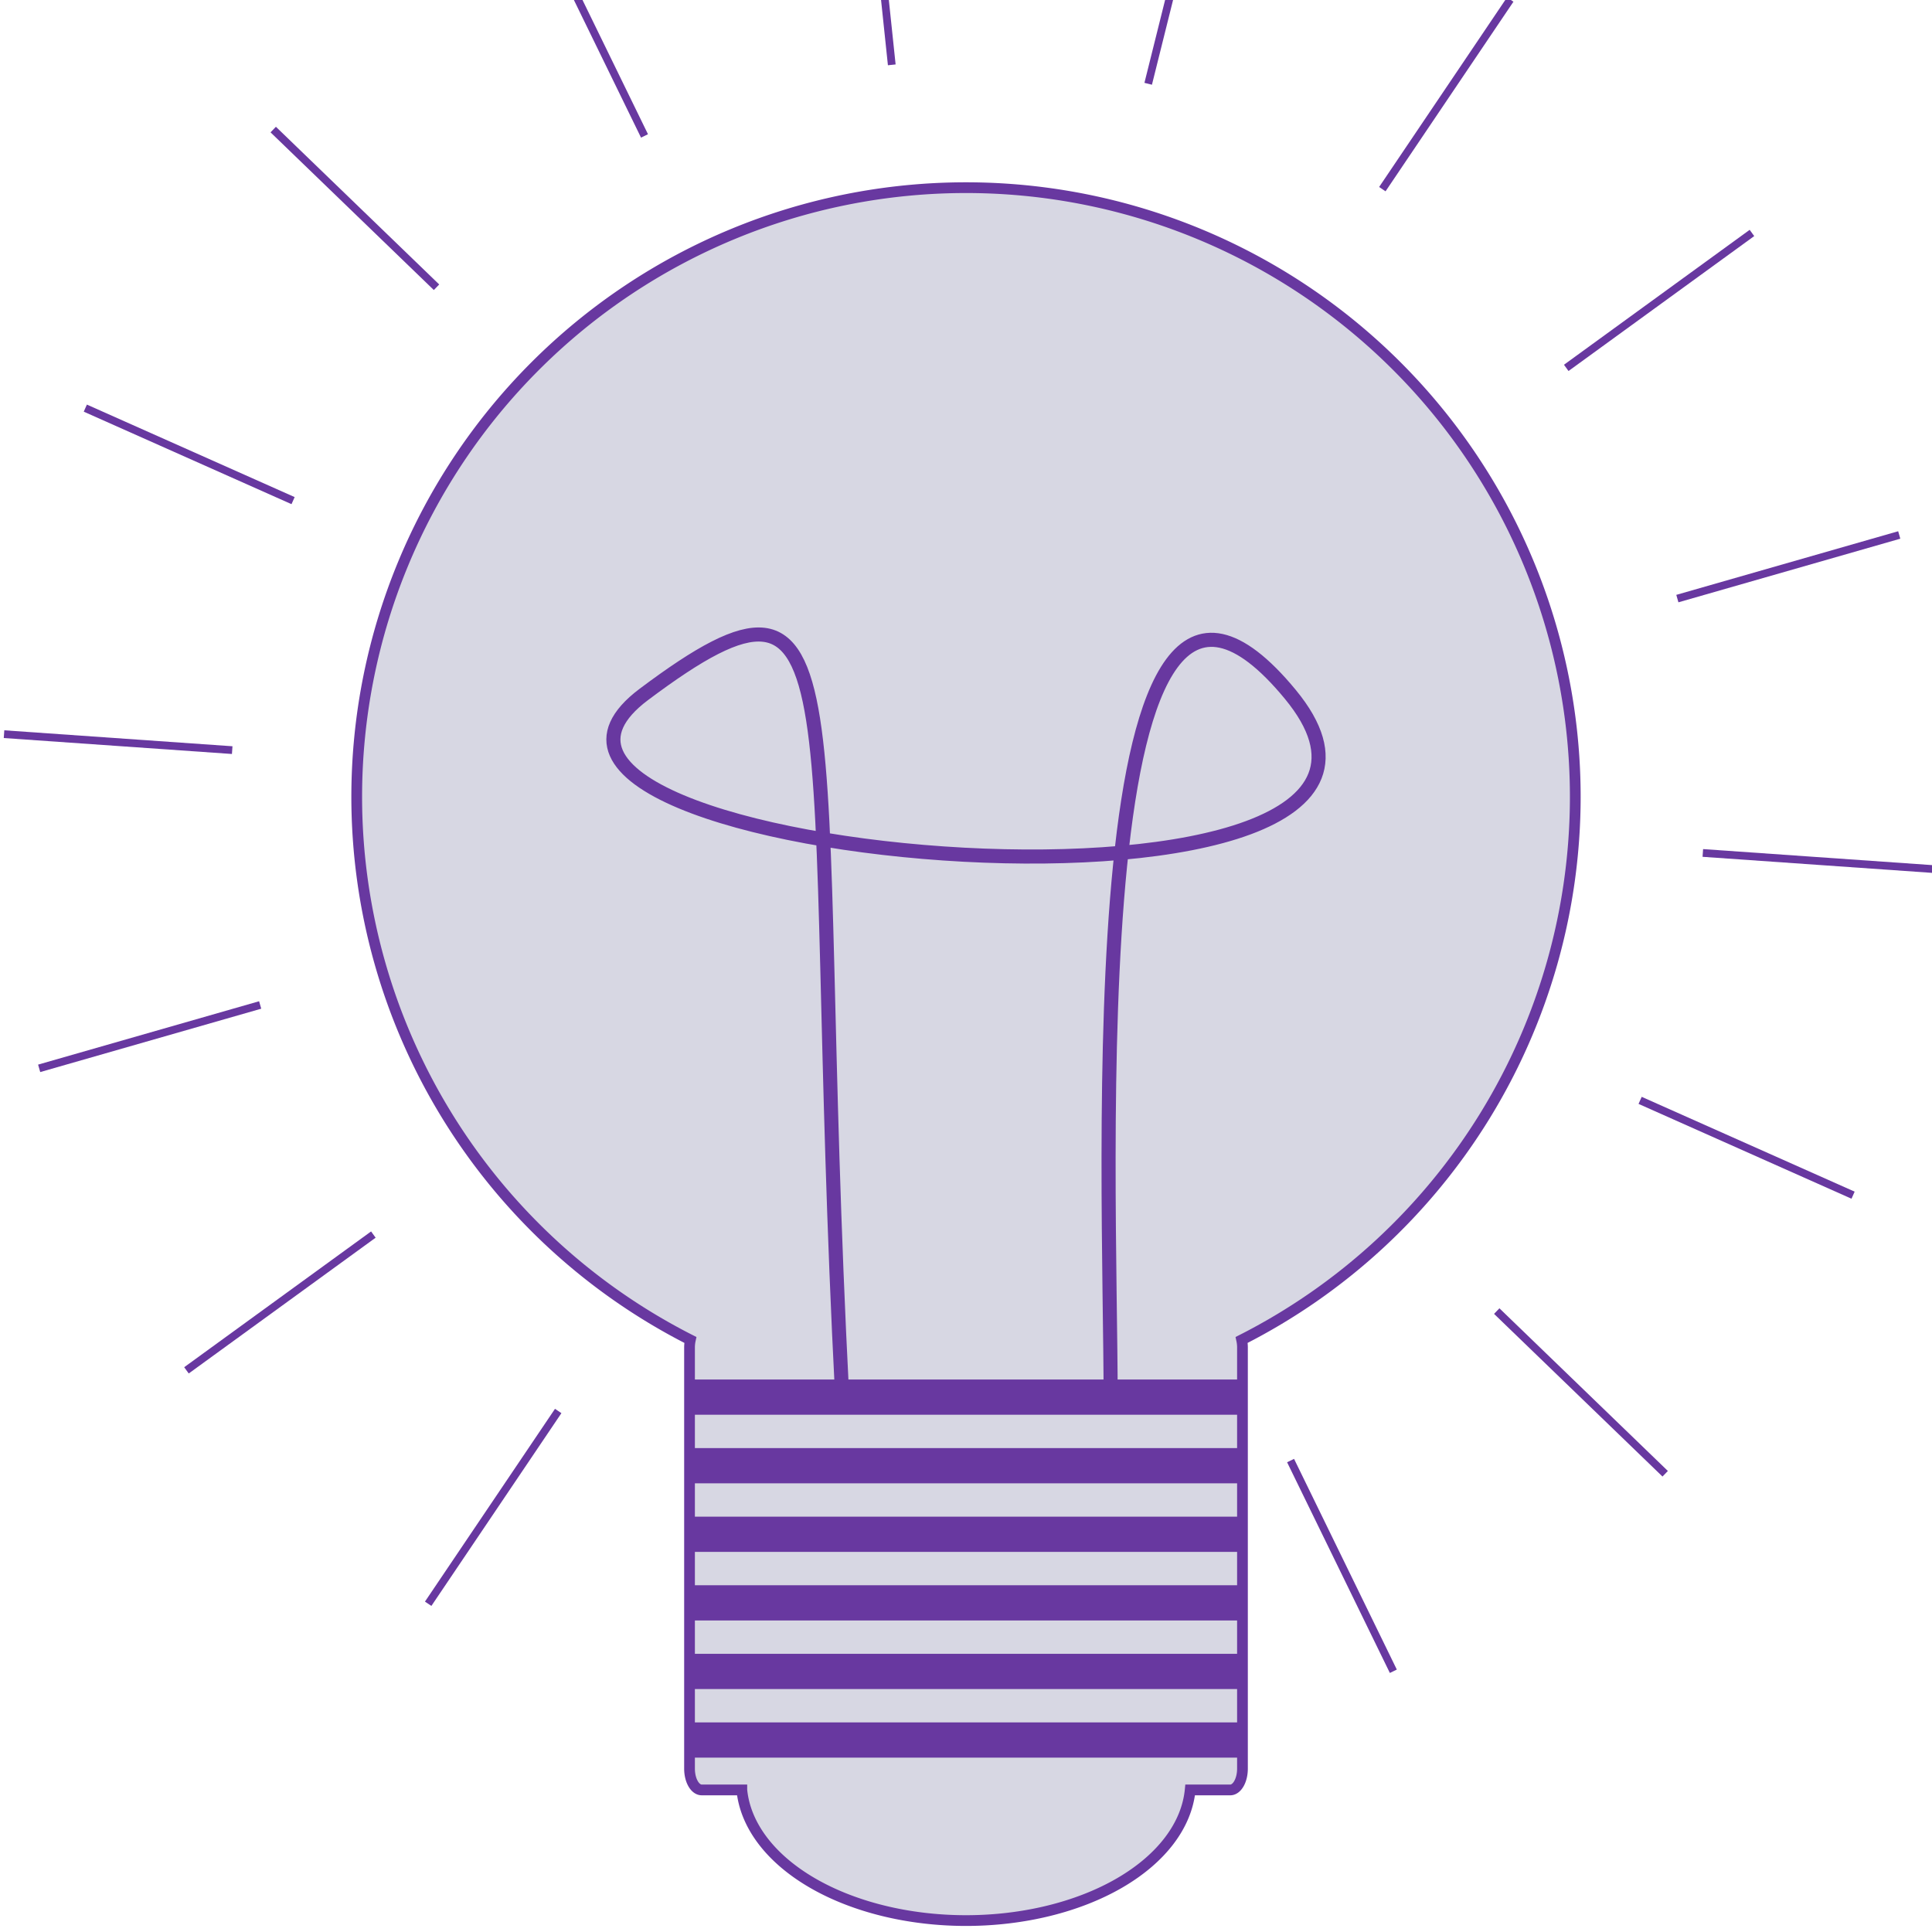 <?xml version="1.0" encoding="UTF-8" standalone="no"?>
<!-- Created with Inkscape (http://www.inkscape.org/) -->

<svg
   width="250mm"
   height="250mm"
   viewBox="0 0 250 250"
   version="1.1"
   id="svg5"
   inkscape:version="1.1 (c4e8f9e, 2021-05-24)"
   sodipodi:docname="About.svg"
   xmlns:inkscape="http://www.inkscape.org/namespaces/inkscape"
   xmlns:sodipodi="http://sodipodi.sourceforge.net/DTD/sodipodi-0.dtd"
   xmlns="http://www.w3.org/2000/svg"
   xmlns:svg="http://www.w3.org/2000/svg">
  <sodipodi:namedview
     id="namedview7"
     pagecolor="#ffffff"
     bordercolor="#666666"
     borderopacity="1.0"
     inkscape:pageshadow="2"
     inkscape:pageopacity="0.0"
     inkscape:pagecheckerboard="0"
     inkscape:document-units="mm"
     showgrid="false"
     inkscape:object-paths="true"
     inkscape:zoom="0.52042796"
     inkscape:cx="239.2262"
     inkscape:cy="387.18135"
     inkscape:window-width="1920"
     inkscape:window-height="1027"
     inkscape:window-x="1440"
     inkscape:window-y="25"
     inkscape:window-maximized="1"
     inkscape:current-layer="layer2" />
  <defs
     id="defs2" />
  <g
     inkscape:groupmode="layer"
     id="layer2"
     inkscape:label="Circle"
     style="display:inline">
    <path
       id="use9541"
       style="fill:none;stroke:#6838a0;stroke-width:3.78;stroke-linecap:butt;stroke-linejoin:miter;stroke-miterlimit:4;stroke-dasharray:none;stroke-opacity:1"
       d="m 831.49,416.498 113.063,7.906"
       inkscape:label="Path10083"
       transform="scale(0.265)" />
    <path
       id="path18479"
       style="fill:none;stroke:#6838a0;stroke-width:3.78;stroke-linecap:butt;stroke-linejoin:miter;stroke-miterlimit:4;stroke-dasharray:none;stroke-opacity:1"
       d="M 1.972,358.493 113.388,366.284"
       inkscape:label="Path10082"
       transform="scale(0.265)" />
    <path
       id="use9551"
       style="fill:none;stroke:#6838a0;stroke-width:3.78;stroke-linecap:butt;stroke-linejoin:miter;stroke-miterlimit:4;stroke-dasharray:none;stroke-opacity:1"
       d="m 800.871,537.309 103.988,46.299"
       inkscape:label="Path10073"
       transform="scale(0.265)" />
    <path
       id="path17503"
       style="fill:none;stroke:#6838a0;stroke-width:3.78;stroke-linecap:butt;stroke-linejoin:miter;stroke-miterlimit:4;stroke-dasharray:none;stroke-opacity:1"
       d="M 41.666,199.29 143.111,244.456"
       inkscape:label="Path10072"
       transform="scale(0.265)" />
    <path
       id="use9561"
       style="fill:none;stroke:#6838a0;stroke-width:3.78;stroke-linecap:butt;stroke-linejoin:miter;stroke-miterlimit:4;stroke-dasharray:none;stroke-opacity:1"
       d="m 730.856,640.204 82.252,79.43"
       inkscape:label="Path10063"
       transform="scale(0.265)" />
    <path
       id="path17136"
       style="fill:none;stroke:#6838a0;stroke-width:3.78;stroke-linecap:butt;stroke-linejoin:miter;stroke-miterlimit:4;stroke-dasharray:none;stroke-opacity:1"
       d="m 133.417,63.264 79.736,77"
       inkscape:label="Path10062"
       transform="scale(0.265)" />
    <path
       id="use9571"
       style="fill:none;stroke:#6838a0;stroke-width:3.78;stroke-linecap:butt;stroke-linejoin:miter;stroke-miterlimit:4;stroke-dasharray:none;stroke-opacity:1"
       d="M 630.188,713.193 680.367,816.076"
       inkscape:label="Path10053"
       transform="scale(0.265)" />
    <path
       id="path16347"
       style="fill:none;stroke:#6838a0;stroke-width:3.78;stroke-linecap:butt;stroke-linejoin:miter;stroke-miterlimit:4;stroke-dasharray:none;stroke-opacity:1"
       d="m 266.158,-33.179 48.553,99.549"
       inkscape:label="Path10052"
       transform="scale(0.265)" />
    <path
       id="path15738"
       style="fill:none;stroke:#6838a0;stroke-width:3.78;stroke-linecap:butt;stroke-linejoin:miter;stroke-miterlimit:4;stroke-dasharray:none;stroke-opacity:1"
       d="M 423.879,-78.404 435.448,31.664"
       inkscape:label="Path10042"
       transform="scale(0.265)" />
    <path
       id="path15313"
       style="fill:none;stroke:#6838a0;stroke-width:3.78;stroke-linecap:butt;stroke-linejoin:miter;stroke-miterlimit:4;stroke-dasharray:none;stroke-opacity:1"
       d="M 587.556,-66.959 560.661,40.914"
       inkscape:label="Path10032"
       transform="scale(0.265)" />
    <path
       id="use9601"
       style="fill:none;stroke:#6838a0;stroke-width:3.78;stroke-linecap:butt;stroke-linejoin:miter;stroke-miterlimit:4;stroke-dasharray:none;stroke-opacity:1"
       d="m 272.569,688.989 -63.492,94.131"
       inkscape:label="Path10023"
       transform="scale(0.265)" />
    <path
       id="path14507"
       style="fill:none;stroke:#6838a0;stroke-width:3.78;stroke-linecap:butt;stroke-linejoin:miter;stroke-miterlimit:4;stroke-dasharray:none;stroke-opacity:1"
       d="M 737.448,-0.223 674.997,92.365"
       inkscape:label="Path10022"
       transform="scale(0.265)" />
    <path
       id="use9611"
       style="fill:none;stroke:#6838a0;stroke-width:3.78;stroke-linecap:butt;stroke-linejoin:miter;stroke-miterlimit:4;stroke-dasharray:none;stroke-opacity:1"
       d="M 182.312,602.837 91.05,669.142"
       inkscape:label="Path10013"
       transform="scale(0.265)" />
    <path
       id="path13892"
       style="fill:none;stroke:#6838a0;stroke-width:3.78;stroke-linecap:butt;stroke-linejoin:miter;stroke-miterlimit:4;stroke-dasharray:none;stroke-opacity:1"
       d="m 855.475,113.755 -90.677,65.881"
       inkscape:label="Path10012"
       transform="scale(0.265)" />
    <path
       id="use9621"
       style="fill:none;stroke:#6838a0;stroke-width:3.78;stroke-linecap:butt;stroke-linejoin:miter;stroke-miterlimit:4;stroke-dasharray:none;stroke-opacity:1"
       d="M 127.041,490.726 19.123,521.671"
       inkscape:label="Path10005"
       transform="scale(0.265)" />
    <path
       id="path13309"
       style="fill:none;stroke:#6838a0;stroke-width:3.78;stroke-linecap:butt;stroke-linejoin:miter;stroke-miterlimit:4;stroke-dasharray:none;stroke-opacity:1"
       d="M 927.402,261.226 819.054,292.294"
       inkscape:label="Path10004"
       transform="scale(0.265)" />
  </g>
  <g
     inkscape:label="Layer 1"
     inkscape:groupmode="layer"
     id="layer1"
     sodipodi:insensitive="true"
     style="display:inline">
    <path
       id="path1162"
       style="fill:#d7d7e3;fill-opacity:1;stroke:#6838a0;stroke-width:1.389;stroke-linecap:square;stroke-miterlimit:4;stroke-dasharray:none;stroke-dashoffset:37.795"
       d="m 125,24.284 a 78.841,78.841 0 0 0 -78.841,78.841 78.841,78.841 0 0 0 43.171,70.261 c -0.066,0.303 -0.106,0.629 -0.106,0.973 v 54.499 c 0,1.529 0.706,2.759 1.584,2.759 h 5.184 A 29.068,17.996 0 0 0 125,248.522 29.068,17.996 0 0 0 154.008,231.617 h 5.183 c 0.878,0 1.584,-1.231 1.584,-2.759 V 174.359 c 0,-0.344 -0.04,-0.669 -0.106,-0.973 A 78.841,78.841 0 0 0 203.841,103.125 78.841,78.841 0 0 0 125,24.284 Z" />
    <path
       style="fill:none;stroke:#6838a0;stroke-width:4.558;stroke-linecap:butt;stroke-linejoin:miter;stroke-miterlimit:4;stroke-dasharray:none;stroke-opacity:1"
       d="M 89.225,180.787 H 160.775"
       id="path1279" />
    <path
       style="fill:none;stroke:#6838a0;stroke-width:4.558;stroke-linecap:butt;stroke-linejoin:miter;stroke-miterlimit:4;stroke-dasharray:none;stroke-opacity:1"
       d="M 89.225,189.661 H 160.775"
       id="path1451" />
    <path
       style="fill:none;stroke:#6838a0;stroke-width:4.558;stroke-linecap:butt;stroke-linejoin:miter;stroke-miterlimit:4;stroke-dasharray:none;stroke-opacity:1"
       d="M 89.225,198.535 H 160.775"
       id="path1453" />
    <path
       style="fill:none;stroke:#6838a0;stroke-width:4.558;stroke-linecap:butt;stroke-linejoin:miter;stroke-miterlimit:4;stroke-dasharray:none;stroke-opacity:1"
       d="M 89.225,207.409 H 160.775"
       id="path1455" />
    <path
       style="fill:none;stroke:#6838a0;stroke-width:4.558;stroke-linecap:butt;stroke-linejoin:miter;stroke-miterlimit:4;stroke-dasharray:none;stroke-opacity:1"
       d="M 89.225,225.157 H 160.775"
       id="path1457" />
    <path
       style="fill:none;stroke:#6838a0;stroke-width:4.558;stroke-linecap:butt;stroke-linejoin:miter;stroke-miterlimit:4;stroke-dasharray:none;stroke-opacity:1"
       d="M 89.225,216.283 H 160.775"
       id="path1459" />
    <path
       style="fill:none;stroke:#6838a0;stroke-width:1.823;stroke-linecap:butt;stroke-linejoin:miter;stroke-miterlimit:4;stroke-dasharray:none;stroke-opacity:1"
       d="M 108.983,180.787 C 104.294,89.859 112.185,68.203 83.311,89.859 c -28.874,21.655 111.403,33.652 83.662,0 -27.741,-33.652 -23.257,62.254 -23.256,90.928"
       id="path1521"
       sodipodi:nodetypes="czzc" />
  </g>
</svg>

